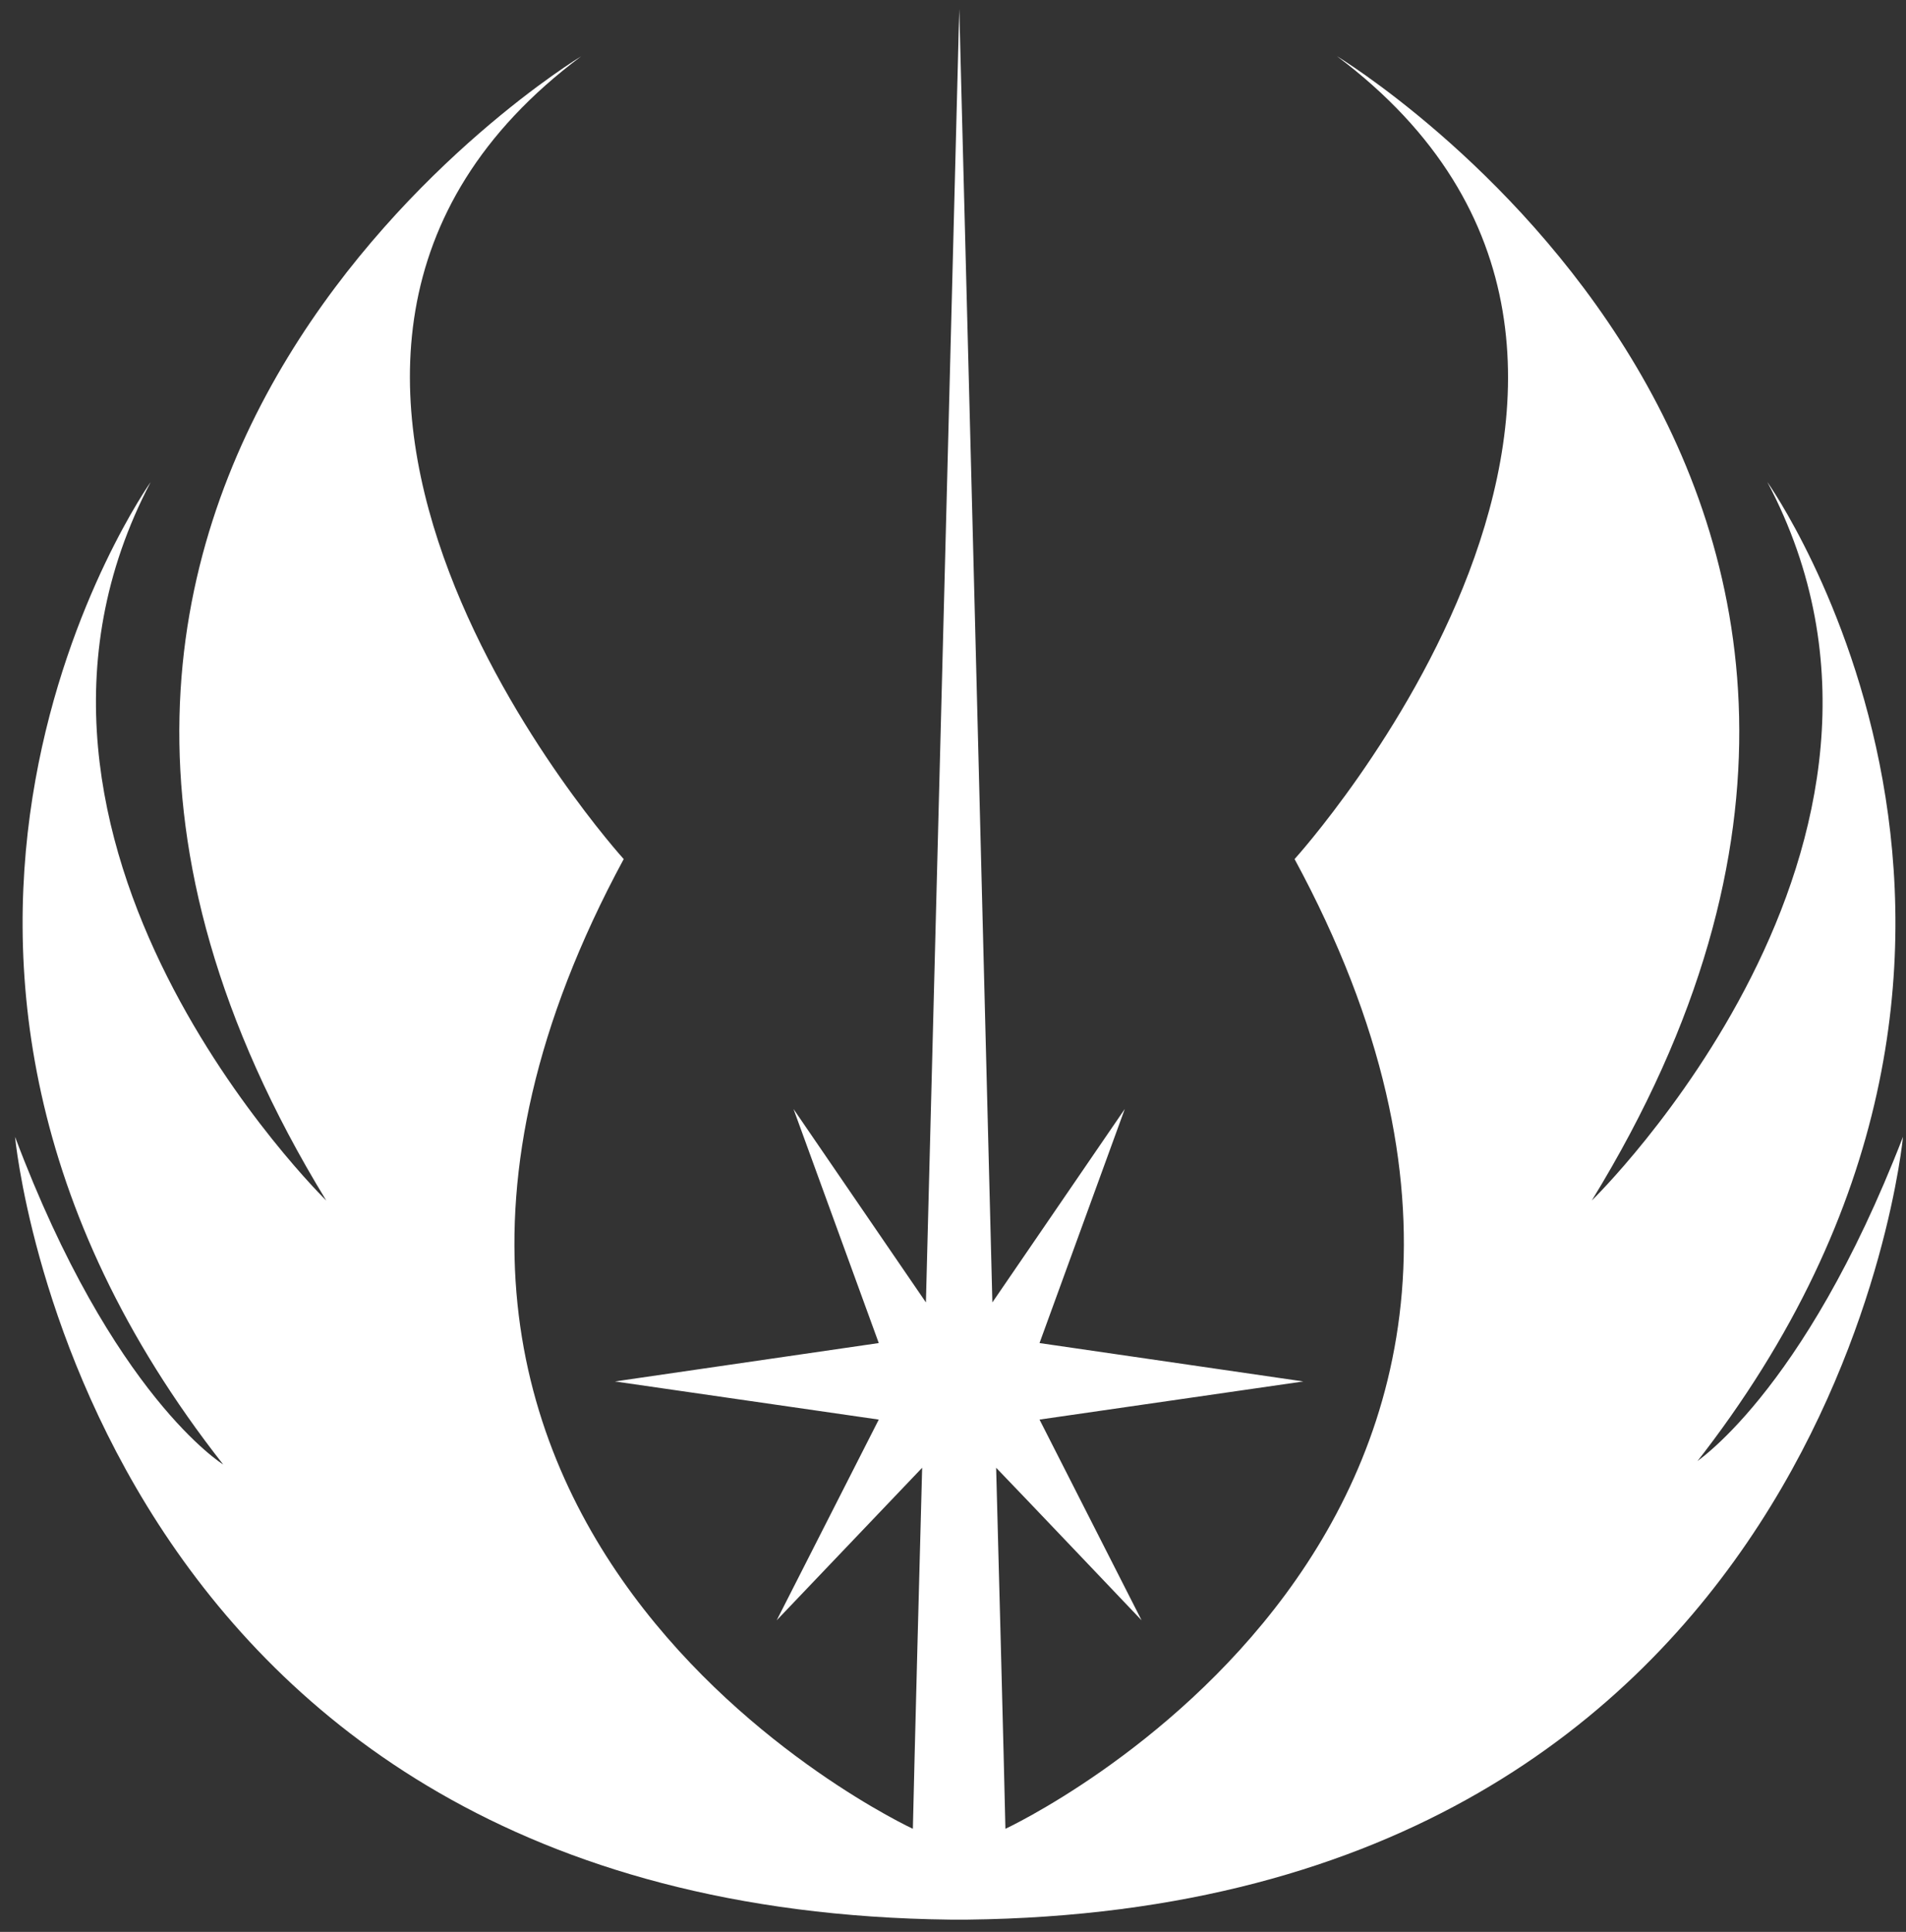 <svg width="76" height="77" viewBox="0 0 76 77" fill="none" xmlns="http://www.w3.org/2000/svg">
<rect x="0" y="0" width="76" height="77" fill="#333333" stroke="none"/>
<path d="M67.58 58.37C83.7 37.86 70.47 19.21 70.47 19.21C78.1 33.62 63.47 47.85 63.47 47.85C81.16 19.04 53.31 2.24 53.31 2.24C69.59 14.45 51.62 34.24 51.62 34.24C66.03 60.85 40.09 72.89 40.09 72.89C40.09 72.89 40.03 70.05 39.72 58.5C40.45 59.25 45.52 64.58 45.52 64.58L41.45 56.58L51.97 55.06L41.45 53.53L44.85 44.2L39.57 51.91C39.2 37.18 38.26 0.66 38.25 0.36C38.25 0.52 37.3 37.15 36.92 51.91L31.64 44.2L35.04 53.53L24.52 55.06L35.04 56.58L30.97 64.58L36.77 58.5C36.46 70.05 36.4 72.89 36.4 72.89C36.4 72.89 10.46 60.89 24.87 34.24C24.87 34.24 6.87 14.4 23.18 2.24C23.18 2.24 -4.63 19.02 13.01 47.85C13.01 47.85 -1.57 33.61 6.01 19.21C6.01 19.21 -7.22 37.86 8.9 58.37C8.9 58.37 4.49 55.66 0.6 45.31C0.6 45.31 3.44 76.11 37.89 76.51H38.58C73.02 76.11 75.88 45.31 75.88 45.31C71.88 55.65 67.49 58.37 67.49 58.37H67.58Z" fill="white"/>
</svg>
